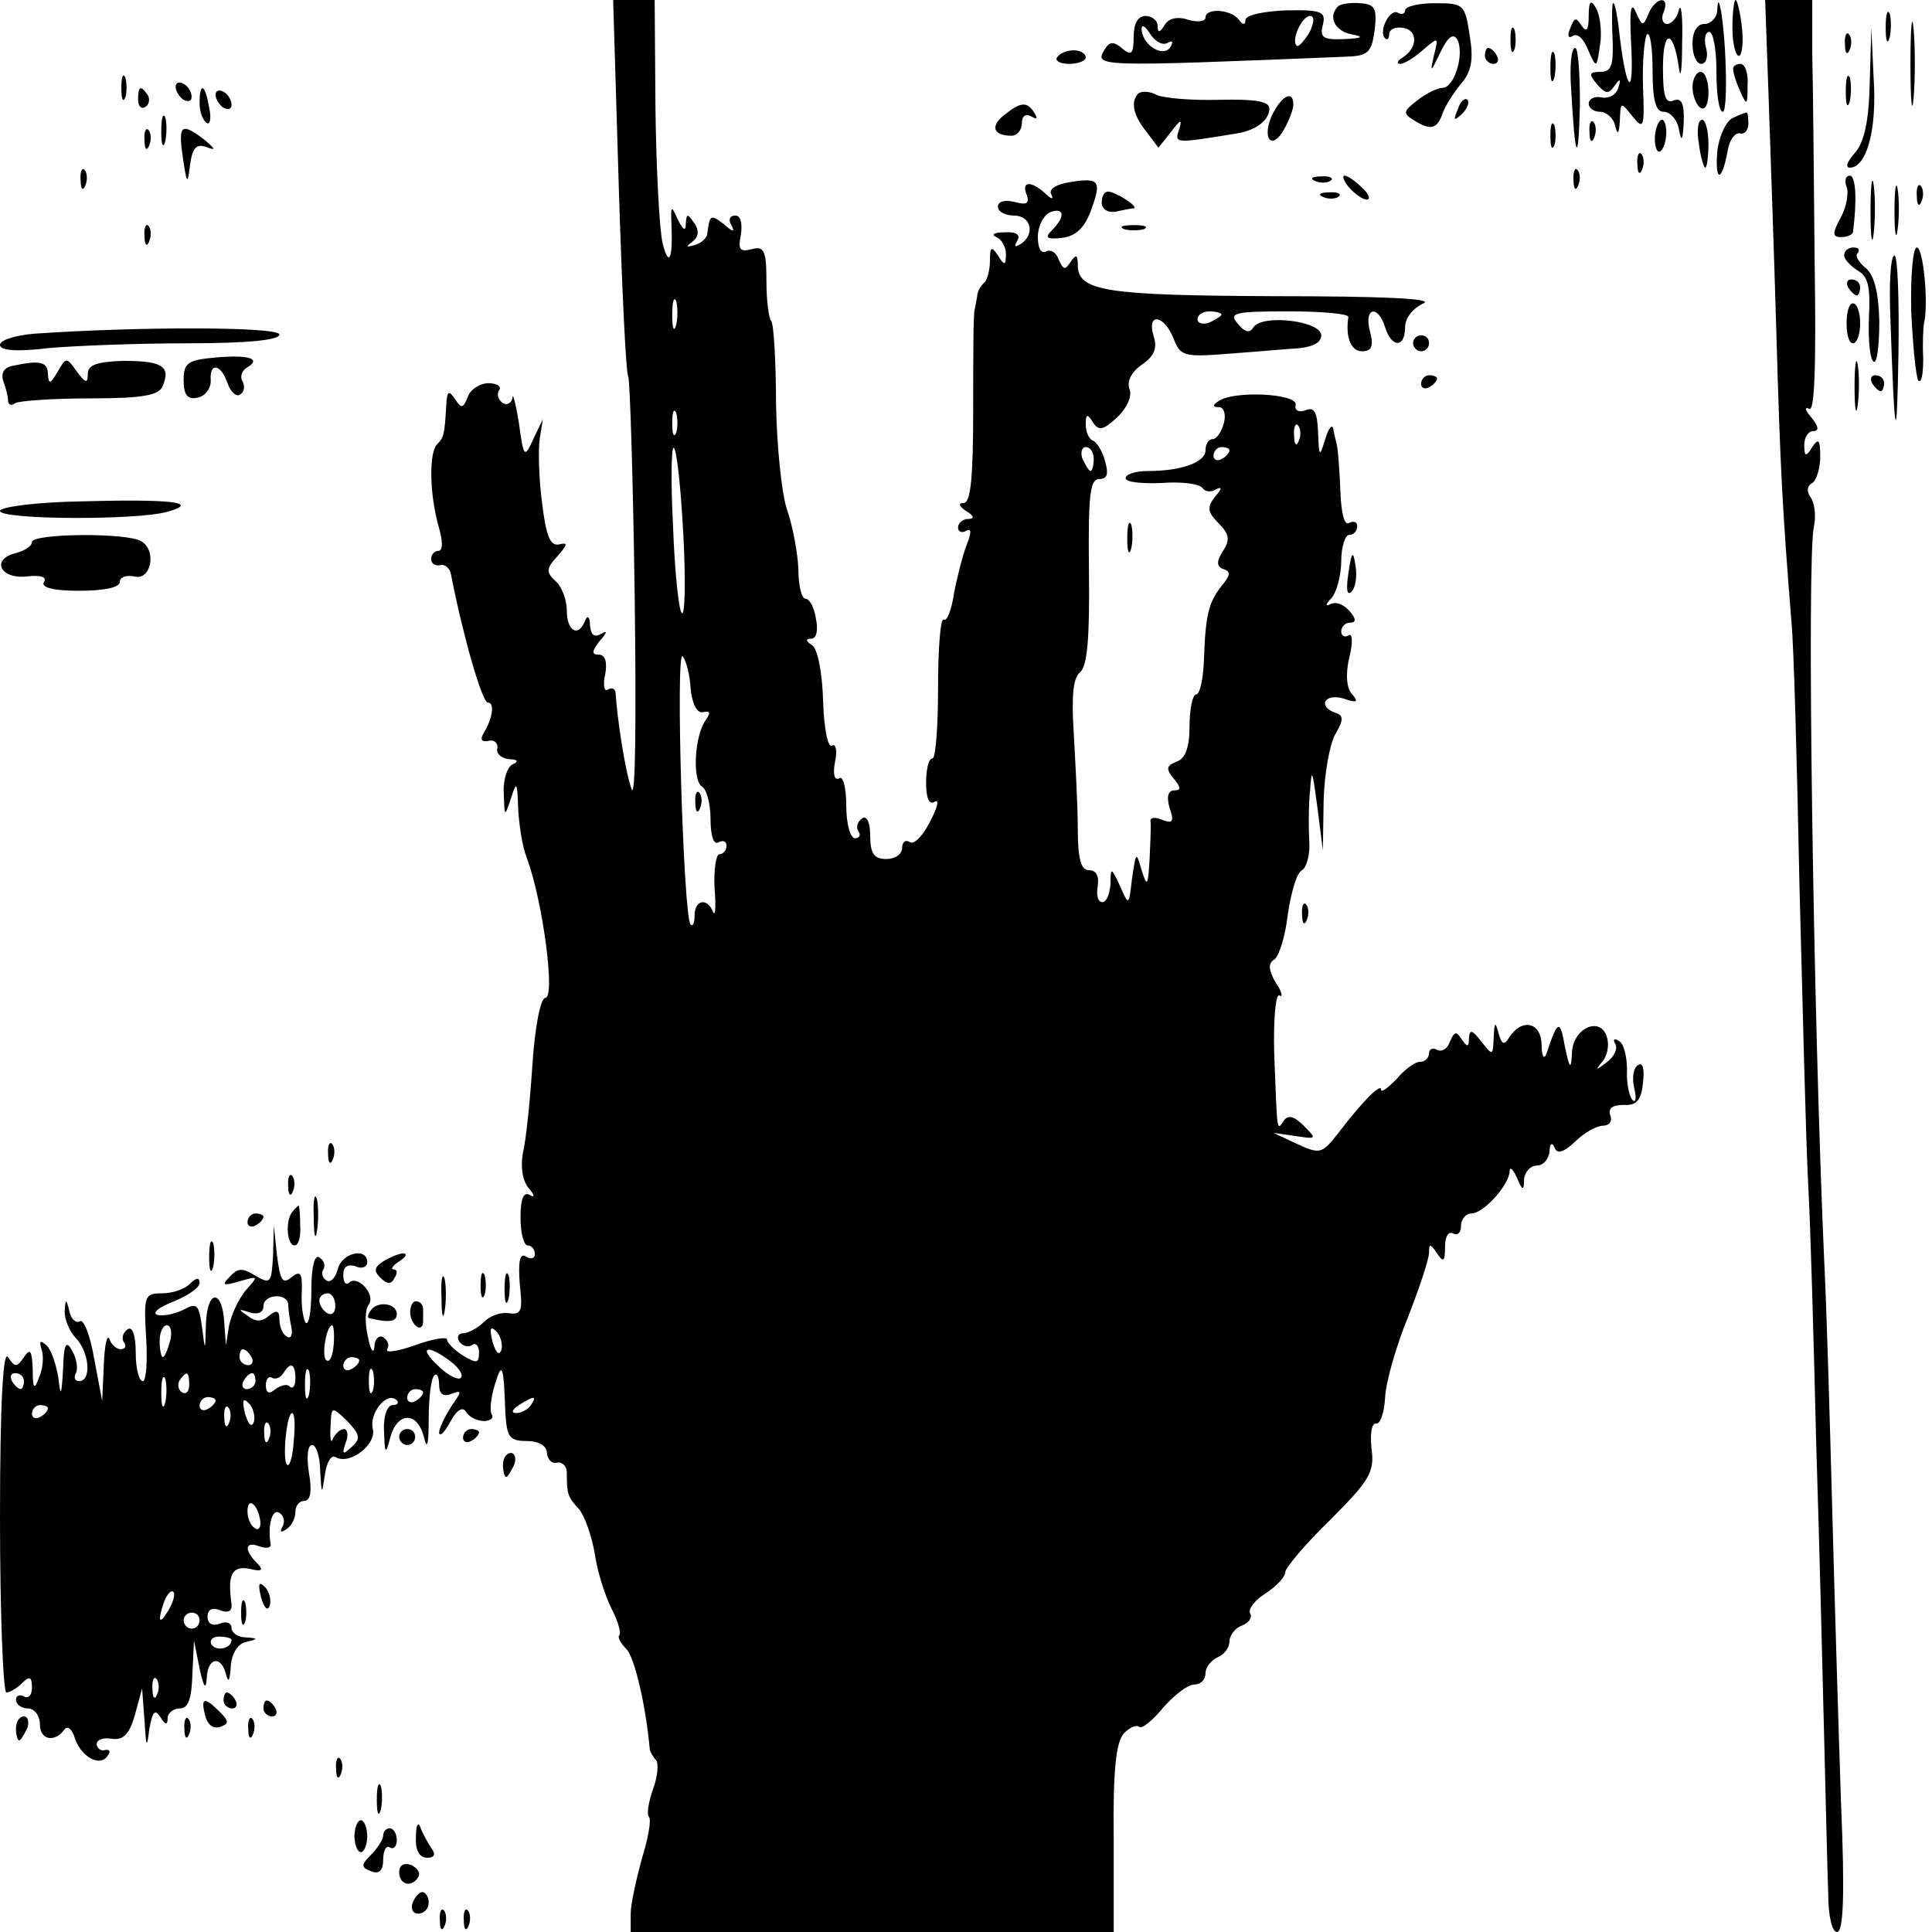 <?xml version="1.0" standalone="no"?>
<!DOCTYPE svg PUBLIC "-//W3C//DTD SVG 20010904//EN"
 "http://www.w3.org/TR/2001/REC-SVG-20010904/DTD/svg10.dtd">
<svg version="1.0" xmlns="http://www.w3.org/2000/svg"
 width="242pt" height="242pt" viewBox="0 0 242 242"
 preserveAspectRatio="xMidYMid meet">
<g transform="translate(0,242) scale(0.1,-0.1)"
fill="#000000" stroke="none">
<path d="M775 2188 c4 -128 9 -236 12 -240 2 -4 6 -128 8 -275 2 -157 1 -257
-4 -241 -8 22 -18 88 -20 121 -1 5 -5 6 -10 3 -4 -3 -6 6 -3 19 3 16 0 25 -8
25 -9 0 -9 4 1 17 10 11 10 14 2 9 -9 -5 -13 -1 -14 11 0 10 -3 13 -6 6 -8
-22 -23 -14 -23 12 0 13 -6 30 -14 37 -12 11 -12 16 2 31 13 15 14 18 2 15
-11 -2 -16 11 -21 52 -4 30 -5 66 -3 80 l4 25 -12 -25 c-11 -24 -12 -24 -18
20 -4 25 -8 39 -8 32 -1 -7 -7 -10 -12 -7 -6 4 -8 11 -5 16 4 5 -3 9 -13 9
-11 0 -23 -8 -26 -17 -6 -15 -8 -15 -16 -3 -8 12 -10 10 -11 -7 -2 -36 -3 -41
-11 -49 -11 -10 -10 -62 1 -102 6 -20 6 -32 0 -32 -5 0 -9 -5 -9 -10 0 -6 5
-9 11 -8 6 2 13 -4 14 -12 15 -77 39 -160 46 -160 9 0 6 -20 -5 -38 -5 -8 -3
-12 6 -10 7 2 12 -3 11 -9 -2 -7 5 -13 15 -14 10 0 12 -3 5 -6 -7 -2 -13 -19
-12 -36 1 -31 1 -31 9 -7 7 22 8 21 9 -12 1 -20 5 -48 11 -63 20 -54 36 -175
23 -175 -6 0 -13 -37 -16 -82 -3 -46 -8 -96 -12 -112 -3 -17 -1 -34 7 -44 8
-9 8 -13 2 -9 -8 5 -12 -4 -12 -28 0 -19 4 -35 9 -35 5 0 9 -5 9 -11 0 -5 -5
-7 -11 -3 -8 5 -10 -6 -8 -34 4 -34 2 -39 -13 -37 -10 2 -24 -3 -32 -11 -8 -8
-20 -14 -26 -14 -6 0 -8 -5 -5 -10 4 -6 11 -8 16 -5 5 4 9 -1 9 -9 0 -14 -3
-14 -20 -4 -11 7 -20 16 -20 20 0 4 -18 1 -40 -7 -23 -8 -38 -10 -35 -5 3 5 1
11 -5 15 -5 3 -11 -2 -11 -12 -1 -10 -5 -4 -8 12 -4 17 -4 35 1 41 9 13 -15
38 -25 27 -4 -3 -7 1 -7 10 0 10 5 14 15 11 8 -4 15 -1 15 5 0 19 -32 12 -37
-9 -3 -11 -9 -17 -14 -14 -5 3 -7 9 -4 14 3 5 1 11 -5 15 -6 4 -10 -12 -10
-41 0 -26 -3 -44 -7 -41 -3 4 -6 21 -5 38 1 25 -2 28 -13 19 -11 -9 -14 -4
-18 27 l-4 38 -1 -38 c-2 -34 -3 -36 -22 -25 -16 10 -22 10 -32 -1 -11 -11 -9
-12 12 -6 24 7 24 7 8 -11 -9 -11 -18 -30 -21 -44 l-4 -25 -2 27 c-2 43 -21
44 -23 1 -1 -37 -1 -37 -5 -5 -4 28 -6 31 -24 21 -11 -5 -25 -8 -32 -6 -7 3 3
10 21 17 17 7 32 17 32 23 0 7 -4 7 -12 -1 -7 -7 -22 -12 -35 -12 -22 0 -23
-3 -20 -55 2 -30 0 -55 -4 -55 -5 0 -9 16 -9 36 0 21 -4 33 -10 29 -6 -4 -8
-11 -5 -16 4 -5 2 -9 -4 -9 -5 0 -12 6 -14 13 -3 6 -6 -8 -7 -33 l-2 -45 -10
53 c-5 29 -13 50 -18 47 -5 -3 -11 3 -13 12 -4 17 -5 17 -6 0 0 -10 6 -25 14
-33 17 -18 20 -54 4 -54 -5 0 -7 4 -4 10 3 5 1 18 -4 27 -8 15 -11 11 -12 -22
-2 -34 -3 -36 -6 -10 -3 17 -9 35 -15 40 -8 7 -9 5 -6 -5 3 -8 2 -24 -3 -35
-6 -17 -8 -15 -8 10 -1 23 -3 27 -11 15 -9 -13 -11 -13 -20 0 -6 10 -10 -56
-10 -202 0 -120 4 -218 8 -218 4 0 13 5 20 12 9 9 12 8 12 -6 0 -9 -4 -14 -10
-11 -5 3 -10 1 -10 -4 0 -6 7 -11 15 -11 8 0 15 -9 15 -20 0 -20 19 -23 31 -6
4 5 10 -1 13 -12 8 -23 32 -36 41 -21 4 5 2 8 -3 7 -6 -2 -10 2 -11 7 0 6 9 9
19 7 14 -2 22 5 29 30 l9 33 3 -40 c2 -34 3 -36 6 -11 4 22 7 26 14 15 6 -10
9 -10 9 -1 0 6 7 12 15 12 11 0 15 12 16 43 l2 42 7 -35 c5 -23 8 -28 9 -12 1
26 18 29 24 5 3 -12 5 -8 6 9 1 16 8 28 18 31 17 4 17 5 1 6 -10 0 -18 6 -18
12 0 6 -7 9 -15 5 -9 -3 -15 0 -15 9 0 9 6 12 16 8 10 -4 15 -1 14 8 -5 36 0
48 22 44 16 -4 19 -2 10 7 -17 17 -15 28 3 21 9 -3 15 -2 14 3 -4 23 2 45 11
39 6 -4 7 -11 4 -17 -4 -7 -2 -8 4 -4 7 4 12 14 12 22 0 8 5 14 11 14 8 0 10
12 6 35 -3 19 -2 35 4 35 5 0 10 -15 10 -32 2 -31 2 -31 6 -5 2 15 8 25 13 22
18 -11 52 16 47 35 -5 20 18 48 30 36 3 -3 1 -6 -5 -6 -7 0 -12 -14 -11 -32 1
-30 2 -31 8 -8 9 32 34 32 42 0 4 -17 6 -10 6 23 0 26 3 51 7 54 3 4 6 -2 6
-11 0 -12 5 -16 15 -12 14 5 14 4 0 -16 -8 -13 -15 -27 -15 -33 1 -5 7 1 14
14 8 15 16 20 20 12 4 -6 14 -11 22 -11 8 0 13 4 10 8 -3 5 -1 22 4 38 9 30
11 24 13 -36 2 -30 5 -35 27 -35 15 0 25 -6 25 -15 1 -8 6 -14 13 -12 7 1 12
-5 12 -13 0 -26 1 -30 15 -45 7 -8 16 -33 20 -56 3 -22 13 -53 21 -69 8 -15
12 -30 10 -33 -3 -2 1 -10 9 -18 10 -11 24 -70 29 -126 1 -3 4 -9 8 -13 3 -4
2 -20 -4 -36 -6 -17 -8 -32 -5 -35 3 -3 -1 -27 -9 -52 -7 -26 -14 -57 -14 -69
l0 -23 303 0 302 0 0 118 c-1 84 3 121 13 131 7 7 15 11 19 8 3 -3 16 7 30 24
14 16 31 29 39 29 8 0 14 6 14 14 0 8 7 16 15 20 8 3 15 12 15 20 0 7 7 17 16
20 8 3 13 10 10 15 -3 5 5 16 19 25 14 9 25 21 25 27 0 5 25 35 56 65 49 49
56 60 52 89 -2 19 0 33 6 32 5 -1 10 14 11 33 1 19 14 65 29 101 14 36 26 72
26 80 0 12 2 11 10 -1 8 -12 10 -10 10 8 0 13 4 20 10 17 6 -3 10 1 10 9 0 9
6 16 13 16 15 0 47 35 48 53 0 6 4 3 9 -8 7 -17 9 -17 9 -2 1 9 8 17 16 17 8
0 15 8 16 18 0 9 3 12 6 5 3 -9 11 -7 26 7 11 11 27 20 35 20 8 0 12 6 9 13
-3 9 3 13 17 13 16 -1 22 6 24 28 2 16 0 26 -6 22 -6 -3 -8 -16 -5 -29 3 -12
2 -19 -2 -15 -4 4 -8 21 -7 38 0 16 -4 33 -10 36 -6 4 -8 2 -5 -3 4 -6 -1 -17
-11 -24 -13 -10 -14 -10 -6 0 7 7 10 21 7 31 -7 28 -43 13 -44 -19 -1 -22 -3
-20 -9 9 -6 34 -9 32 -23 -10 -3 -8 -6 -3 -6 12 -1 28 -25 33 -41 8 -6 -10 -9
-8 -13 6 -4 15 -5 14 -6 -5 -1 -24 -1 -24 -16 -5 -11 14 -14 15 -15 4 0 -12
-2 -12 -9 -2 -7 11 -9 10 -15 -3 -3 -9 -10 -13 -16 -10 -5 3 -10 1 -10 -4 0
-6 -5 -11 -11 -11 -7 0 -20 -10 -30 -22 -11 -11 -19 -17 -19 -13 0 9 -23 -14
-55 -56 -19 -24 -22 -25 -50 -12 l-30 14 28 -4 c26 -4 27 -4 10 13 -12 12 -20
14 -25 6 -9 -13 -8 -16 -12 86 -1 43 2 75 7 71 4 -3 3 5 -5 16 -9 16 -10 24
-2 29 6 4 14 29 17 56 4 27 11 53 18 56 6 4 10 20 9 36 -1 16 -1 45 1 64 2 29
3 25 9 -20 l7 -55 1 63 c1 34 8 72 15 83 10 17 10 23 0 26 -23 8 -14 25 10 18
17 -6 19 -4 11 5 -7 7 -9 24 -4 46 5 19 4 32 -1 28 -5 -3 -9 0 -9 5 0 6 5 11
11 11 8 0 8 5 -1 15 -7 8 -17 12 -24 8 -6 -3 -6 0 2 8 6 7 12 28 12 46 0 18 5
33 10 33 6 0 10 5 10 11 0 5 -4 7 -10 4 -6 -4 -10 12 -11 39 -1 25 -3 51 -4
56 -1 6 -4 16 -5 23 -1 6 -6 1 -10 -13 -7 -23 -8 -23 -9 9 -1 25 -5 32 -16 27
-8 -3 -14 0 -12 7 2 14 -76 18 -96 5 -8 -5 -9 -8 0 -8 6 0 9 -9 6 -20 -3 -11
-9 -20 -14 -20 -5 0 -9 -6 -9 -14 0 -15 -30 -26 -72 -26 -16 0 -28 -4 -28 -9
0 -5 20 -7 45 -6 25 2 47 -1 51 -6 3 -5 11 -6 17 -2 8 4 8 1 -1 -9 -10 -13
-10 -19 4 -33 14 -14 15 -21 6 -35 -9 -14 -8 -20 1 -23 9 -3 8 -8 -3 -21 -16
-21 -20 -35 -22 -93 -1 -24 -5 -43 -10 -43 -4 0 -8 -18 -8 -39 0 -27 -5 -41
-16 -45 -13 -5 -14 -9 -4 -21 9 -11 10 -15 1 -15 -8 0 -10 -8 -6 -22 6 -17 4
-20 -9 -15 -9 4 -15 3 -15 -1 1 -4 0 -25 -1 -47 -2 -35 -3 -37 -10 -15 -7 24
-7 23 -12 -10 -4 -35 -4 -35 -15 -10 -11 24 -12 24 -12 3 -1 -13 -5 -23 -10
-23 -6 0 -8 9 -6 20 2 13 -2 20 -11 20 -10 0 -14 14 -14 53 0 28 -3 82 -5 118
-3 47 -1 70 8 77 9 8 12 43 11 126 -1 95 1 116 13 116 10 0 12 6 7 23 -3 12
-11 24 -15 25 -5 2 -9 11 -9 20 0 14 2 14 9 3 7 -11 13 -10 30 6 13 12 19 27
16 35 -4 10 2 22 15 31 16 11 20 21 15 36 -9 30 13 27 25 -3 8 -21 13 -23 57
-20 26 2 66 5 88 7 28 1 40 7 40 17 0 18 -74 27 -85 10 -5 -8 -11 -6 -20 5
-11 13 -4 15 64 15 42 0 75 -3 75 -7 -4 -25 3 -43 17 -43 12 0 15 6 10 25 -8
30 10 34 19 5 8 -26 25 -26 25 0 0 12 10 24 23 30 14 6 -52 9 -186 9 -212 1
-247 6 -247 39 0 13 -2 14 -9 4 -7 -11 -9 -10 -15 3 -3 9 -10 13 -16 10 -6 -3
-10 4 -10 18 0 14 7 27 15 31 18 7 20 -5 3 -22 -10 -10 -7 -12 12 -10 17 2 28
12 36 33 14 38 12 43 -25 37 -19 -3 -28 -9 -24 -16 3 -6 0 -6 -8 2 -18 16 -30
15 -23 -2 4 -11 0 -13 -15 -9 -12 3 -21 1 -21 -6 0 -6 9 -11 20 -11 22 0 27
-24 8 -36 -7 -4 -8 -3 -4 4 5 8 -1 12 -16 11 -13 0 -17 -3 -10 -6 6 -2 12 -12
12 -21 0 -15 -2 -15 -10 -2 -8 12 -10 11 -10 -6 0 -11 -3 -24 -7 -28 -5 -4 -9
-12 -9 -17 -1 -5 -2 -12 -3 -16 -2 -5 -2 -61 -2 -125 0 -85 -3 -118 -12 -118
-7 0 -6 -4 3 -10 10 -6 11 -10 3 -10 -7 0 -13 -5 -13 -11 0 -5 5 -7 10 -4 7 4
7 -2 1 -17 -5 -13 -12 -40 -16 -61 -3 -21 -9 -36 -13 -33 -4 2 -7 -36 -7 -85
0 -49 -3 -89 -7 -89 -5 0 -8 -14 -8 -31 0 -19 4 -28 11 -23 6 3 3 -8 -6 -25
-9 -18 -20 -29 -25 -26 -6 4 -10 0 -10 -7 0 -8 -9 -14 -20 -14 -15 0 -20 7
-20 29 0 16 -4 26 -10 22 -6 -4 -8 -11 -5 -16 4 -5 1 -9 -4 -9 -6 0 -11 18
-11 41 0 22 -4 38 -9 34 -6 -3 -8 6 -5 21 3 14 1 23 -4 20 -5 -3 -10 22 -11
56 -1 36 -7 66 -14 70 -8 5 -8 8 -1 8 7 0 9 11 6 25 -2 14 -8 25 -13 25 -5 0
-9 17 -9 38 -1 20 -7 53 -14 73 -7 20 -13 80 -14 134 0 53 -3 100 -6 103 -3 3
-6 25 -6 50 0 38 -3 44 -18 40 -15 -4 -18 -1 -14 18 2 14 0 24 -7 24 -7 0 -9
-5 -5 -12 5 -9 2 -9 -9 1 -17 13 -18 12 -21 -11 0 -6 -8 -13 -16 -15 -11 -3
-11 -2 -3 4 8 6 9 14 3 23 -9 13 -10 13 -11 0 0 -10 -3 -9 -10 5 -8 18 -9 18
-8 -5 2 -44 -3 -56 -11 -25 -4 17 -8 92 -9 168 l-1 137 -26 0 -26 0 7 -232z
m72 -175 c-3 -10 -5 -4 -5 12 0 17 2 24 5 18 2 -7 2 -21 0 -30z m683 13 c0 -2
-7 -6 -15 -10 -8 -3 -15 -1 -15 4 0 6 7 10 15 10 8 0 15 -2 15 -4z m-683 -148
c-3 -7 -5 -2 -5 12 0 14 2 19 5 13 2 -7 2 -19 0 -25z m780 -10 c-3 -8 -6 -5
-6 6 -1 11 2 17 5 13 3 -3 4 -12 1 -19z m-771 -119 c3 -57 2 -101 -2 -97 -4 4
-9 54 -11 110 -3 57 -2 100 1 97 4 -3 9 -53 12 -110z m514 96 c0 -8 -2 -15 -4
-15 -2 0 -6 7 -10 15 -3 8 -1 15 4 15 6 0 10 -7 10 -15z m170 11 c0 -3 -4 -8
-10 -11 -5 -3 -10 -1 -10 4 0 6 5 11 10 11 6 0 10 -2 10 -4z m-675 -298 c2
-20 8 -32 16 -30 9 2 9 -1 3 -10 -14 -19 -17 -75 -5 -83 6 -3 11 -22 11 -41 0
-21 4 -33 10 -29 6 3 10 1 10 -4 0 -6 -4 -11 -9 -11 -4 0 -7 -19 -6 -42 2 -24
1 -37 -2 -30 -7 18 -23 15 -23 -5 0 -9 -2 -14 -5 -11 -9 9 -19 344 -10 336 4
-4 9 -22 10 -40z m-504 -772 c0 -6 2 -19 4 -29 2 -9 -1 -15 -6 -11 -5 3 -9 12
-9 21 0 11 -3 13 -13 5 -9 -8 -17 -8 -27 0 -12 8 -12 9 3 4 10 -3 17 0 17 8 0
15 30 17 31 2z m59 -2 c0 -8 -4 -12 -10 -9 -5 3 -10 10 -10 16 0 5 5 9 10 9 6
0 10 -7 10 -16z m-207 -44 c-3 -11 -7 -20 -9 -20 -2 0 -4 9 -4 20 0 11 4 20 9
20 5 0 7 -9 4 -20z m205 -4 c-1 -14 -5 -23 -9 -20 -7 4 0 44 7 44 2 0 3 -11 2
-24z m210 -7 c-3 -8 -7 -3 -11 10 -4 17 -3 21 5 13 5 -5 8 -16 6 -23z m-313
-9 c3 -5 1 -10 -4 -10 -6 0 -11 5 -11 10 0 6 2 10 4 10 3 0 8 -4 11 -10z m249
-5 c11 -8 17 -18 13 -21 -3 -3 -16 3 -28 15 -26 24 -14 28 15 6z m-114 1 c0
-3 -4 -8 -10 -11 -5 -3 -10 -1 -10 4 0 6 5 11 10 11 6 0 10 -2 10 -4z m-80
-23 c0 -9 -3 -13 -7 -10 -3 4 -11 2 -18 -3 -8 -7 -12 -5 -12 5 0 8 4 12 8 9 4
-2 10 0 14 6 9 15 15 12 15 -7z m17 -20 c-3 -10 -5 -4 -5 12 0 17 2 24 5 18 2
-7 2 -21 0 -30z m80 5 c-3 -7 -5 -2 -5 12 0 14 2 19 5 13 2 -7 2 -19 0 -25z
m-437 12 c0 -5 -2 -10 -4 -10 -3 0 -8 5 -11 10 -3 6 -1 10 4 10 6 0 11 -4 11
-10z m177 -27 c-3 -10 -5 -4 -5 12 0 17 2 24 5 18 2 -7 2 -21 0 -30z m30 22
c0 -8 -4 -12 -9 -9 -5 3 -6 10 -3 15 9 13 12 11 12 -6z m83 5 c0 -5 -5 -10
-11 -10 -5 0 -7 5 -4 10 3 6 8 10 11 10 2 0 4 -4 4 -10z m210 -14 c0 -3 -4 -8
-10 -11 -5 -3 -10 -1 -10 4 0 6 5 11 10 11 6 0 10 -2 10 -4z m-260 -10 c0 -3
-4 -8 -10 -11 -5 -3 -10 -1 -10 4 0 6 5 11 10 11 6 0 10 -2 10 -4z m48 -27
c-3 -8 -7 -3 -11 10 -4 17 -3 21 5 13 5 -5 8 -16 6 -23z m347 21 c-3 -5 -12
-10 -18 -10 -7 0 -6 4 3 10 19 12 23 12 15 0z m-605 -4 c0 -3 -4 -8 -10 -11
-5 -3 -10 -1 -10 4 0 6 5 11 10 11 6 0 10 -2 10 -4z m227 -18 c-3 -8 -6 -5 -6
6 -1 11 2 17 5 13 3 -3 4 -12 1 -19z m154 -30 c-12 -11 -13 -10 -8 5 4 9 2 17
-2 17 -5 0 -11 -6 -14 -12 -2 -7 -4 -1 -3 14 1 27 1 27 21 8 16 -17 17 -22 6
-32z m-73 8 c-1 -19 -5 -33 -8 -31 -7 4 -1 65 6 65 3 0 4 -15 2 -34z m-31 2
c-3 -8 -6 -5 -6 6 -1 11 2 17 5 13 3 -3 4 -12 1 -19z m-11 -103 c1 -8 -2 -13
-7 -9 -5 3 -9 12 -9 21 0 19 13 9 16 -12z m-115 -112 c-12 -20 -14 -14 -5 12
4 9 9 14 11 11 3 -2 0 -13 -6 -23z m39 -13 c0 -5 -4 -10 -10 -10 -5 0 -10 5
-10 10 0 6 5 10 10 10 6 0 10 -4 10 -10z m40 -24 c0 -11 -19 -15 -25 -6 -3 5
1 10 9 10 9 0 16 -2 16 -4z m-93 -68 c-3 -8 -6 -5 -6 6 -1 11 2 17 5 13 3 -3
4 -12 1 -19z"/>
<path d="M871 1414 c0 -11 3 -14 6 -6 3 7 2 16 -1 19 -3 4 -6 -2 -5 -13z"/>
<path d="M1676 2412 c-13 -13 -4 -31 17 -35 16 -3 14 -5 -10 -6 -26 -1 -30 2
-26 18 4 16 -1 19 -46 18 -28 -1 -51 -6 -51 -12 0 -6 -3 -7 -8 0 -9 13 -42 16
-42 3 0 -5 -10 -6 -21 -3 -14 5 -25 2 -30 -6 -6 -10 -9 -11 -9 -1 0 6 -7 12
-15 12 -10 0 -15 -10 -15 -26 0 -22 -3 -24 -14 -15 -10 9 -16 9 -21 1 -15 -24
-20 -24 301 -11 28 1 32 5 36 34 3 27 0 32 -19 33 -12 1 -24 -1 -27 -4z m-36
-33 c-7 -11 -14 -19 -16 -16 -7 7 7 37 17 37 6 0 5 -9 -1 -21z m-178 -13 c7 4
8 2 4 -5 -9 -14 -36 3 -36 23 0 6 5 3 11 -7 6 -9 15 -14 21 -11z"/>
<path d="M1760 2407 c0 -4 -4 -6 -9 -3 -10 6 -25 -24 -16 -32 3 -3 5 0 5 5 0
6 8 10 18 8 18 -3 18 -25 -1 -37 -7 -4 -8 -8 -3 -8 5 0 18 8 29 18 19 16 19
16 13 -8 -5 -22 -4 -21 8 4 9 19 16 25 21 17 10 -17 -3 -61 -18 -61 -6 0 -21
-7 -32 -16 -17 -13 -18 -16 -5 -24 22 -14 30 -12 37 8 3 9 14 26 23 37 13 15
16 30 11 60 -6 39 -7 41 -43 41 -21 0 -38 -4 -38 -9z"/>
<path d="M1990 2400 c0 -18 -3 -21 -9 -12 -7 11 -9 10 -14 -3 -4 -9 -3 -14 3
-10 6 4 14 -4 19 -17 11 -25 11 -25 16 12 1 14 -1 32 -6 40 -6 11 -9 9 -9 -10z"/>
<path d="M2020 2415 c-1 -5 -1 -27 0 -47 1 -30 -2 -38 -15 -38 -15 0 -15 -3
-5 -15 11 -13 15 -13 22 -3 7 10 9 10 5 -2 -2 -8 -11 -14 -21 -12 -9 2 -16 -2
-16 -8 0 -5 6 -10 14 -10 8 0 17 -8 19 -17 3 -13 5 -11 6 6 1 24 1 24 16 5 14
-17 15 -14 13 38 -1 32 2 61 5 65 4 3 7 -17 7 -45 0 -38 4 -52 14 -52 8 0 17
-10 19 -22 3 -17 5 -14 6 9 1 24 -3 31 -13 27 -10 -4 -13 6 -13 41 0 49 13 49
20 0 2 -16 4 -3 4 30 1 33 -1 52 -4 43 -2 -10 -9 -18 -15 -18 -5 0 -8 7 -4 15
8 21 -10 19 -19 -2 -7 -17 -8 -16 -16 2 -6 14 -8 2 -6 -37 4 -70 -5 -67 -14 5
-3 29 -7 48 -9 42z"/>
<path d="M2151 2408 c0 -10 -8 -18 -16 -18 -9 0 -15 -9 -15 -25 0 -14 5 -25
11 -25 6 0 9 9 6 20 -3 11 -1 20 4 20 5 0 9 -22 9 -50 0 -27 3 -50 8 -50 6 0
5 79 -2 125 -3 15 -4 16 -5 3z"/>
<path d="M2170 2385 c0 -19 4 -35 8 -35 4 0 6 16 4 35 -2 19 -6 35 -8 35 -2 0
-4 -16 -4 -35z"/>
<path d="M2215 2308 c2 -62 7 -198 10 -303 5 -178 8 -226 19 -365 3 -30 7
-179 10 -330 4 -151 8 -320 11 -375 3 -55 7 -201 10 -325 4 -124 8 -290 10
-370 2 -80 4 -166 5 -192 0 -29 5 -48 11 -48 8 0 10 45 5 163 -3 89 -8 254
-11 367 -3 113 -7 252 -10 310 -14 316 -22 877 -13 920 3 14 1 30 -4 37 -5 7
-5 14 2 18 5 3 10 18 10 33 0 21 -2 24 -10 12 -8 -13 -10 -12 -10 3 0 9 5 17
11 17 8 0 7 6 -2 17 -8 9 -9 14 -3 11 7 -5 9 52 7 185 -1 106 -2 222 -3 260
l0 67 -30 0 -29 0 4 -112z"/>
<path d="M2393 2340 c0 -47 2 -66 4 -42 2 23 2 61 0 85 -2 23 -4 4 -4 -43z"/>
<path d="M2362 2385 c0 -16 2 -22 5 -12 2 9 2 23 0 30 -3 6 -5 -1 -5 -18z"/>
<path d="M1892 2370 c0 -14 2 -19 5 -12 2 6 2 18 0 25 -3 6 -5 1 -5 -13z"/>
<path d="M2311 2364 c0 -11 3 -14 6 -6 3 7 2 16 -1 19 -3 4 -6 -2 -5 -13z"/>
<path d="M2342 2316 c-1 -48 -7 -75 -19 -88 -9 -10 -12 -18 -6 -18 21 0 34 47
30 110 l-3 65 -2 -69z"/>
<path d="M1324 2348 c-3 -4 4 -8 15 -8 12 0 21 4 21 8 0 5 -7 9 -15 9 -9 0
-18 -4 -21 -9z"/>
<path d="M1860 2350 c0 -5 5 -10 11 -10 5 0 7 5 4 10 -3 6 -8 10 -11 10 -2 0
-4 -4 -4 -10z"/>
<path d="M1942 2335 c0 -16 2 -22 5 -12 2 9 2 23 0 30 -3 6 -5 -1 -5 -18z"/>
<path d="M1968 2308 c5 -89 9 -97 11 -20 0 39 -2 72 -6 72 -5 0 -7 -24 -5 -52z"/>
<path d="M2171 2333 c0 -5 4 -17 9 -28 8 -18 9 -17 9 8 1 15 -3 27 -9 27 -5 0
-10 -3 -9 -7z"/>
<path d="M152 2310 c0 -14 2 -19 5 -12 2 6 2 18 0 25 -3 6 -5 1 -5 -13z"/>
<path d="M2120 2311 c0 -11 5 -23 10 -26 6 -4 10 5 10 19 0 14 -4 26 -10 26
-5 0 -10 -9 -10 -19z"/>
<path d="M2312 2305 c0 -16 2 -22 5 -12 2 9 2 23 0 30 -3 6 -5 -1 -5 -18z"/>
<path d="M220 2311 c0 -5 5 -13 10 -16 6 -3 10 -2 10 4 0 5 -4 13 -10 16 -5 3
-10 2 -10 -4z"/>
<path d="M173 2295 c0 -8 4 -12 9 -9 5 3 6 10 3 15 -9 13 -12 11 -12 -6z"/>
<path d="M250 2291 c0 -11 4 -22 9 -25 4 -3 6 6 3 19 -5 30 -12 33 -12 6z"/>
<path d="M270 2301 c0 -5 5 -13 10 -16 6 -3 10 -2 10 4 0 5 -4 13 -10 16 -5 3
-10 2 -10 -4z"/>
<path d="M1426 2303 c-10 -10 -7 -27 10 -48 l15 -20 16 20 c12 16 14 16 10 3
-6 -18 -6 -18 73 -5 24 4 40 17 40 31 0 9 -17 12 -62 11 -35 -1 -70 2 -79 6
-9 5 -19 5 -23 2z"/>
<path d="M1593 2275 c-13 -30 1 -44 16 -16 6 11 11 24 11 30 0 19 -15 11 -27
-14z"/>
<path d="M1826 2283 c-6 -14 -5 -15 5 -6 7 7 10 15 7 18 -3 3 -9 -2 -12 -12z"/>
<path d="M1258 2276 c-18 -14 -14 -26 9 -26 7 0 13 7 13 16 0 9 5 12 12 8 7
-4 8 -3 4 4 -9 15 -17 15 -38 -2z"/>
<path d="M202 2255 c0 -16 2 -22 5 -12 2 9 2 23 0 30 -3 6 -5 -1 -5 -18z"/>
<path d="M2170 2272 c-8 -4 -17 -23 -19 -42 -3 -39 6 -38 13 1 2 13 9 23 15
22 6 -2 11 4 11 12 0 8 -1 15 -2 14 -2 0 -10 -3 -18 -7z"/>
<path d="M1942 2250 c0 -14 2 -19 5 -12 2 6 2 18 0 25 -3 6 -5 1 -5 -13z"/>
<path d="M1991 2254 c0 -11 3 -14 6 -6 3 7 2 16 -1 19 -3 4 -6 -2 -5 -13z"/>
<path d="M2073 2250 c-1 -11 2 -20 5 -20 4 0 8 9 9 20 1 11 -2 20 -5 20 -4 0
-8 -9 -9 -20z"/>
<path d="M2128 2240 c2 -16 6 -30 8 -30 2 0 4 14 4 30 0 17 -4 30 -8 30 -5 0
-7 -13 -4 -30z"/>
<path d="M181 2244 c0 -11 3 -14 6 -6 3 7 2 16 -1 19 -3 4 -6 -2 -5 -13z"/>
<path d="M229 2223 c5 -34 6 -35 9 -10 3 22 8 27 20 23 13 -5 12 -3 -2 9 -29
22 -33 19 -27 -22z"/>
<path d="M2051 2214 c0 -11 3 -14 6 -6 3 7 2 16 -1 19 -3 4 -6 -2 -5 -13z"/>
<path d="M101 2194 c0 -11 3 -14 6 -6 3 7 2 16 -1 19 -3 4 -6 -2 -5 -13z"/>
<path d="M1971 2194 c0 -11 3 -14 6 -6 3 7 2 16 -1 19 -3 4 -6 -2 -5 -13z"/>
<path d="M2343 2155 c0 -33 2 -45 4 -27 2 18 2 45 0 60 -2 15 -4 0 -4 -33z"/>
<path d="M1648 2193 c7 -3 16 -2 19 1 4 3 -2 6 -13 5 -11 0 -14 -3 -6 -6z"/>
<path d="M1690 2185 c7 -8 17 -15 22 -15 5 0 3 7 -6 15 -8 8 -18 15 -22 15 -3
0 -1 -7 6 -15z"/>
<path d="M2313 2186 c3 -7 0 -25 -7 -38 -11 -20 -11 -25 0 -25 8 0 14 3 15 6
5 38 4 71 -4 71 -5 0 -7 -6 -4 -14z"/>
<path d="M2373 2155 c0 -27 2 -38 4 -22 2 15 2 37 0 50 -2 12 -4 0 -4 -28z"/>
<path d="M2401 2174 c0 -11 3 -14 6 -6 3 7 2 16 -1 19 -3 4 -6 -2 -5 -13z"/>
<path d="M1380 2166 c0 -8 8 -13 18 -11 9 2 19 4 22 4 7 2 -23 21 -32 21 -5 0
-8 -6 -8 -14z"/>
<path d="M1658 2173 c7 -3 16 -2 19 1 4 3 -2 6 -13 5 -11 0 -14 -3 -6 -6z"/>
<path d="M181 2124 c0 -11 3 -14 6 -6 3 7 2 16 -1 19 -3 4 -6 -2 -5 -13z"/>
<path d="M1408 2133 c6 -2 18 -2 25 0 6 3 1 5 -13 5 -14 0 -19 -2 -12 -5z"/>
<path d="M2310 2100 c0 -5 8 -13 17 -19 13 -7 16 -20 14 -59 -1 -27 1 -52 6
-55 4 -3 7 20 7 51 -1 38 -7 59 -18 67 -8 7 -13 15 -9 18 3 4 1 7 -5 7 -7 0
-12 -4 -12 -10z"/>
<path d="M2394 2030 c2 -44 6 -83 9 -87 4 -3 6 9 6 28 -1 19 0 39 1 44 6 25
-1 95 -9 95 -5 0 -8 -36 -7 -80z"/>
<path d="M2368 2018 c5 -150 8 -165 10 -40 1 67 -1 122 -5 122 -5 0 -7 -37 -5
-82z"/>
<path d="M2315 2060 c3 -5 8 -10 11 -10 2 0 4 5 4 10 0 6 -5 10 -11 10 -5 0
-7 -4 -4 -10z"/>
<path d="M2313 2015 c0 -14 3 -25 8 -25 5 0 9 11 9 25 0 14 -4 25 -9 25 -5 0
-8 -11 -8 -25z"/>
<path d="M43 2002 c-24 -2 -43 -8 -43 -14 0 -7 20 -9 61 -4 34 3 113 6 175 6
74 0 114 4 114 11 0 10 -179 10 -307 1z"/>
<path d="M1770 1990 c0 -5 5 -10 10 -10 6 0 10 5 10 10 0 6 -4 10 -10 10 -5 0
-10 -4 -10 -10z"/>
<path d="M268 1972 c-33 -3 -38 -7 -38 -28 0 -19 5 -25 18 -22 9 2 16 11 16
21 -2 24 13 21 21 -3 4 -11 11 -18 16 -14 5 3 6 10 3 16 -4 6 -1 14 6 18 18
11 1 16 -42 12z"/>
<path d="M2323 1935 c0 -27 2 -38 4 -22 2 15 2 37 0 50 -2 12 -4 0 -4 -28z"/>
<path d="M17 1962 c-12 -2 -16 -9 -13 -19 3 -8 6 -19 6 -24 0 -6 4 -8 9 -4 5
3 48 6 95 6 66 0 86 4 90 16 10 24 -1 31 -49 31 -33 -1 -45 -5 -45 -16 0 -13
-3 -12 -14 3 -13 18 -13 18 -24 -1 -9 -15 -11 -16 -12 -3 0 16 -10 18 -43 11z"/>
<path d="M1780 1939 c0 -5 5 -7 10 -4 6 3 10 8 10 11 0 2 -4 4 -10 4 -5 0 -10
-5 -10 -11z"/>
<path d="M2345 1940 c3 -5 8 -10 11 -10 2 0 4 5 4 10 0 6 -5 10 -11 10 -5 0
-7 -4 -4 -10z"/>
<path d="M102 1792 c-57 -1 -102 -7 -102 -12 0 -11 171 -12 210 -1 42 12 3 16
-108 13z"/>
<path d="M1412 1745 c0 -16 2 -22 5 -12 2 9 2 23 0 30 -3 6 -5 -1 -5 -18z"/>
<path d="M40 1741 c0 -5 -9 -11 -21 -14 -31 -8 -18 -33 15 -29 18 2 25 -1 21
-7 -4 -7 12 -11 44 -11 31 0 51 4 51 11 0 6 8 9 18 7 21 -6 29 32 9 44 -17 11
-137 10 -137 -1z"/>
<path d="M1689 1702 c-3 -20 -2 -29 4 -23 5 5 7 19 5 32 -3 20 -5 19 -9 -9z"/>
<path d="M1631 1274 c0 -11 3 -14 6 -6 3 7 2 16 -1 19 -3 4 -6 -2 -5 -13z"/>
<path d="M411 974 c0 -11 3 -14 6 -6 3 7 2 16 -1 19 -3 4 -6 -2 -5 -13z"/>
<path d="M361 934 c0 -11 3 -14 6 -6 3 7 2 16 -1 19 -3 4 -6 -2 -5 -13z"/>
<path d="M393 895 c0 -22 2 -30 4 -17 2 12 2 30 0 40 -3 9 -5 -1 -4 -23z"/>
<path d="M367 903 c-10 -10 -8 -43 2 -43 5 0 8 11 7 25 0 14 -1 25 -2 25 0 0
-4 -3 -7 -7z"/>
<path d="M310 889 c0 -5 5 -7 10 -4 6 3 10 8 10 11 0 2 -4 4 -10 4 -5 0 -10
-5 -10 -11z"/>
<path d="M262 845 c0 -16 2 -22 5 -12 2 9 2 23 0 30 -3 6 -5 -1 -5 -18z"/>
<path d="M480 840 c-11 -7 -12 -12 -4 -20 9 -9 14 -9 18 -1 4 6 4 11 -1 11 -4
0 -1 5 7 10 8 5 11 10 5 10 -5 0 -17 -5 -25 -10z"/>
<path d="M553 795 c0 -22 2 -30 4 -17 2 12 2 30 0 40 -3 9 -5 -1 -4 -23z"/>
<path d="M602 810 c0 -14 2 -19 5 -12 2 6 2 18 0 25 -3 6 -5 1 -5 -13z"/>
<path d="M632 805 c0 -16 2 -22 5 -12 2 9 2 23 0 30 -3 6 -5 -1 -5 -18z"/>
<path d="M464 778 c-3 -4 -4 -8 -2 -9 25 -6 35 -5 35 5 0 14 -25 17 -33 4z"/>
<path d="M514 773 c3 -16 16 -22 16 -8 0 3 0 10 0 15 0 6 -4 10 -9 10 -5 0 -8
-8 -7 -17z"/>
<path d="M500 620 c0 -5 5 -10 10 -10 6 0 10 5 10 10 0 6 -4 10 -10 10 -5 0
-10 -4 -10 -10z"/>
<path d="M580 619 c0 -5 5 -7 10 -4 6 3 10 8 10 11 0 2 -4 4 -10 4 -5 0 -10
-5 -10 -11z"/>
<path d="M630 585 c0 -8 2 -15 4 -15 2 0 6 7 10 15 3 8 1 15 -4 15 -6 0 -10
-7 -10 -15z"/>
<path d="M327 419 c4 -13 8 -18 11 -10 2 7 -1 18 -6 23 -8 8 -9 4 -5 -13z"/>
<path d="M302 400 c0 -14 2 -19 5 -12 2 6 2 18 0 25 -3 6 -5 1 -5 -13z"/>
<path d="M280 290 c0 -5 5 -10 11 -10 5 0 7 5 4 10 -3 6 -8 10 -11 10 -2 0 -4
-4 -4 -10z"/>
<path d="M257 271 c3 -12 11 -17 19 -14 11 4 11 7 -1 19 -19 19 -24 18 -18 -5z"/>
<path d="M330 280 c0 -5 5 -10 11 -10 5 0 7 5 4 10 -3 6 -8 10 -11 10 -2 0 -4
-4 -4 -10z"/>
<path d="M20 255 c0 -8 2 -15 4 -15 2 0 6 7 10 15 3 8 1 15 -4 15 -6 0 -10 -7
-10 -15z"/>
<path d="M231 254 c0 -11 3 -14 6 -6 3 7 2 16 -1 19 -3 4 -6 -2 -5 -13z"/>
<path d="M311 254 c0 -11 3 -14 6 -6 3 7 2 16 -1 19 -3 4 -6 -2 -5 -13z"/>
<path d="M421 204 c0 -11 3 -14 6 -6 3 7 2 16 -1 19 -3 4 -6 -2 -5 -13z"/>
<path d="M472 165 c0 -16 2 -22 5 -12 2 9 2 23 0 30 -3 6 -5 -1 -5 -18z"/>
<path d="M444 120 c0 -11 4 -20 8 -20 4 0 8 9 8 20 0 11 -4 20 -8 20 -4 0 -8
-9 -8 -20z"/>
<path d="M521 119 c-1 -16 4 -26 14 -26 9 0 11 4 6 11 -4 6 -11 18 -14 26 -3
9 -6 5 -6 -11z"/>
<path d="M480 121 c0 -5 -7 -16 -15 -24 -13 -13 -13 -16 0 -21 10 -4 15 1 15
15 0 11 4 18 8 15 5 -3 9 1 9 9 0 8 -4 15 -9 15 -4 0 -8 -4 -8 -9z"/>
<path d="M500 75 c0 -16 16 -20 24 -6 3 5 -1 11 -9 15 -9 3 -15 0 -15 -9z"/>
<path d="M517 37 c-3 -8 0 -14 7 -14 7 0 13 6 13 14 0 7 -4 13 -8 13 -4 0 -9
-6 -12 -13z"/>
<path d="M551 14 c0 -11 3 -14 6 -6 3 7 2 16 -1 19 -3 4 -6 -2 -5 -13z"/>
<path d="M581 14 c0 -11 3 -14 6 -6 3 7 2 16 -1 19 -3 4 -6 -2 -5 -13z"/>
</g>
</svg>
